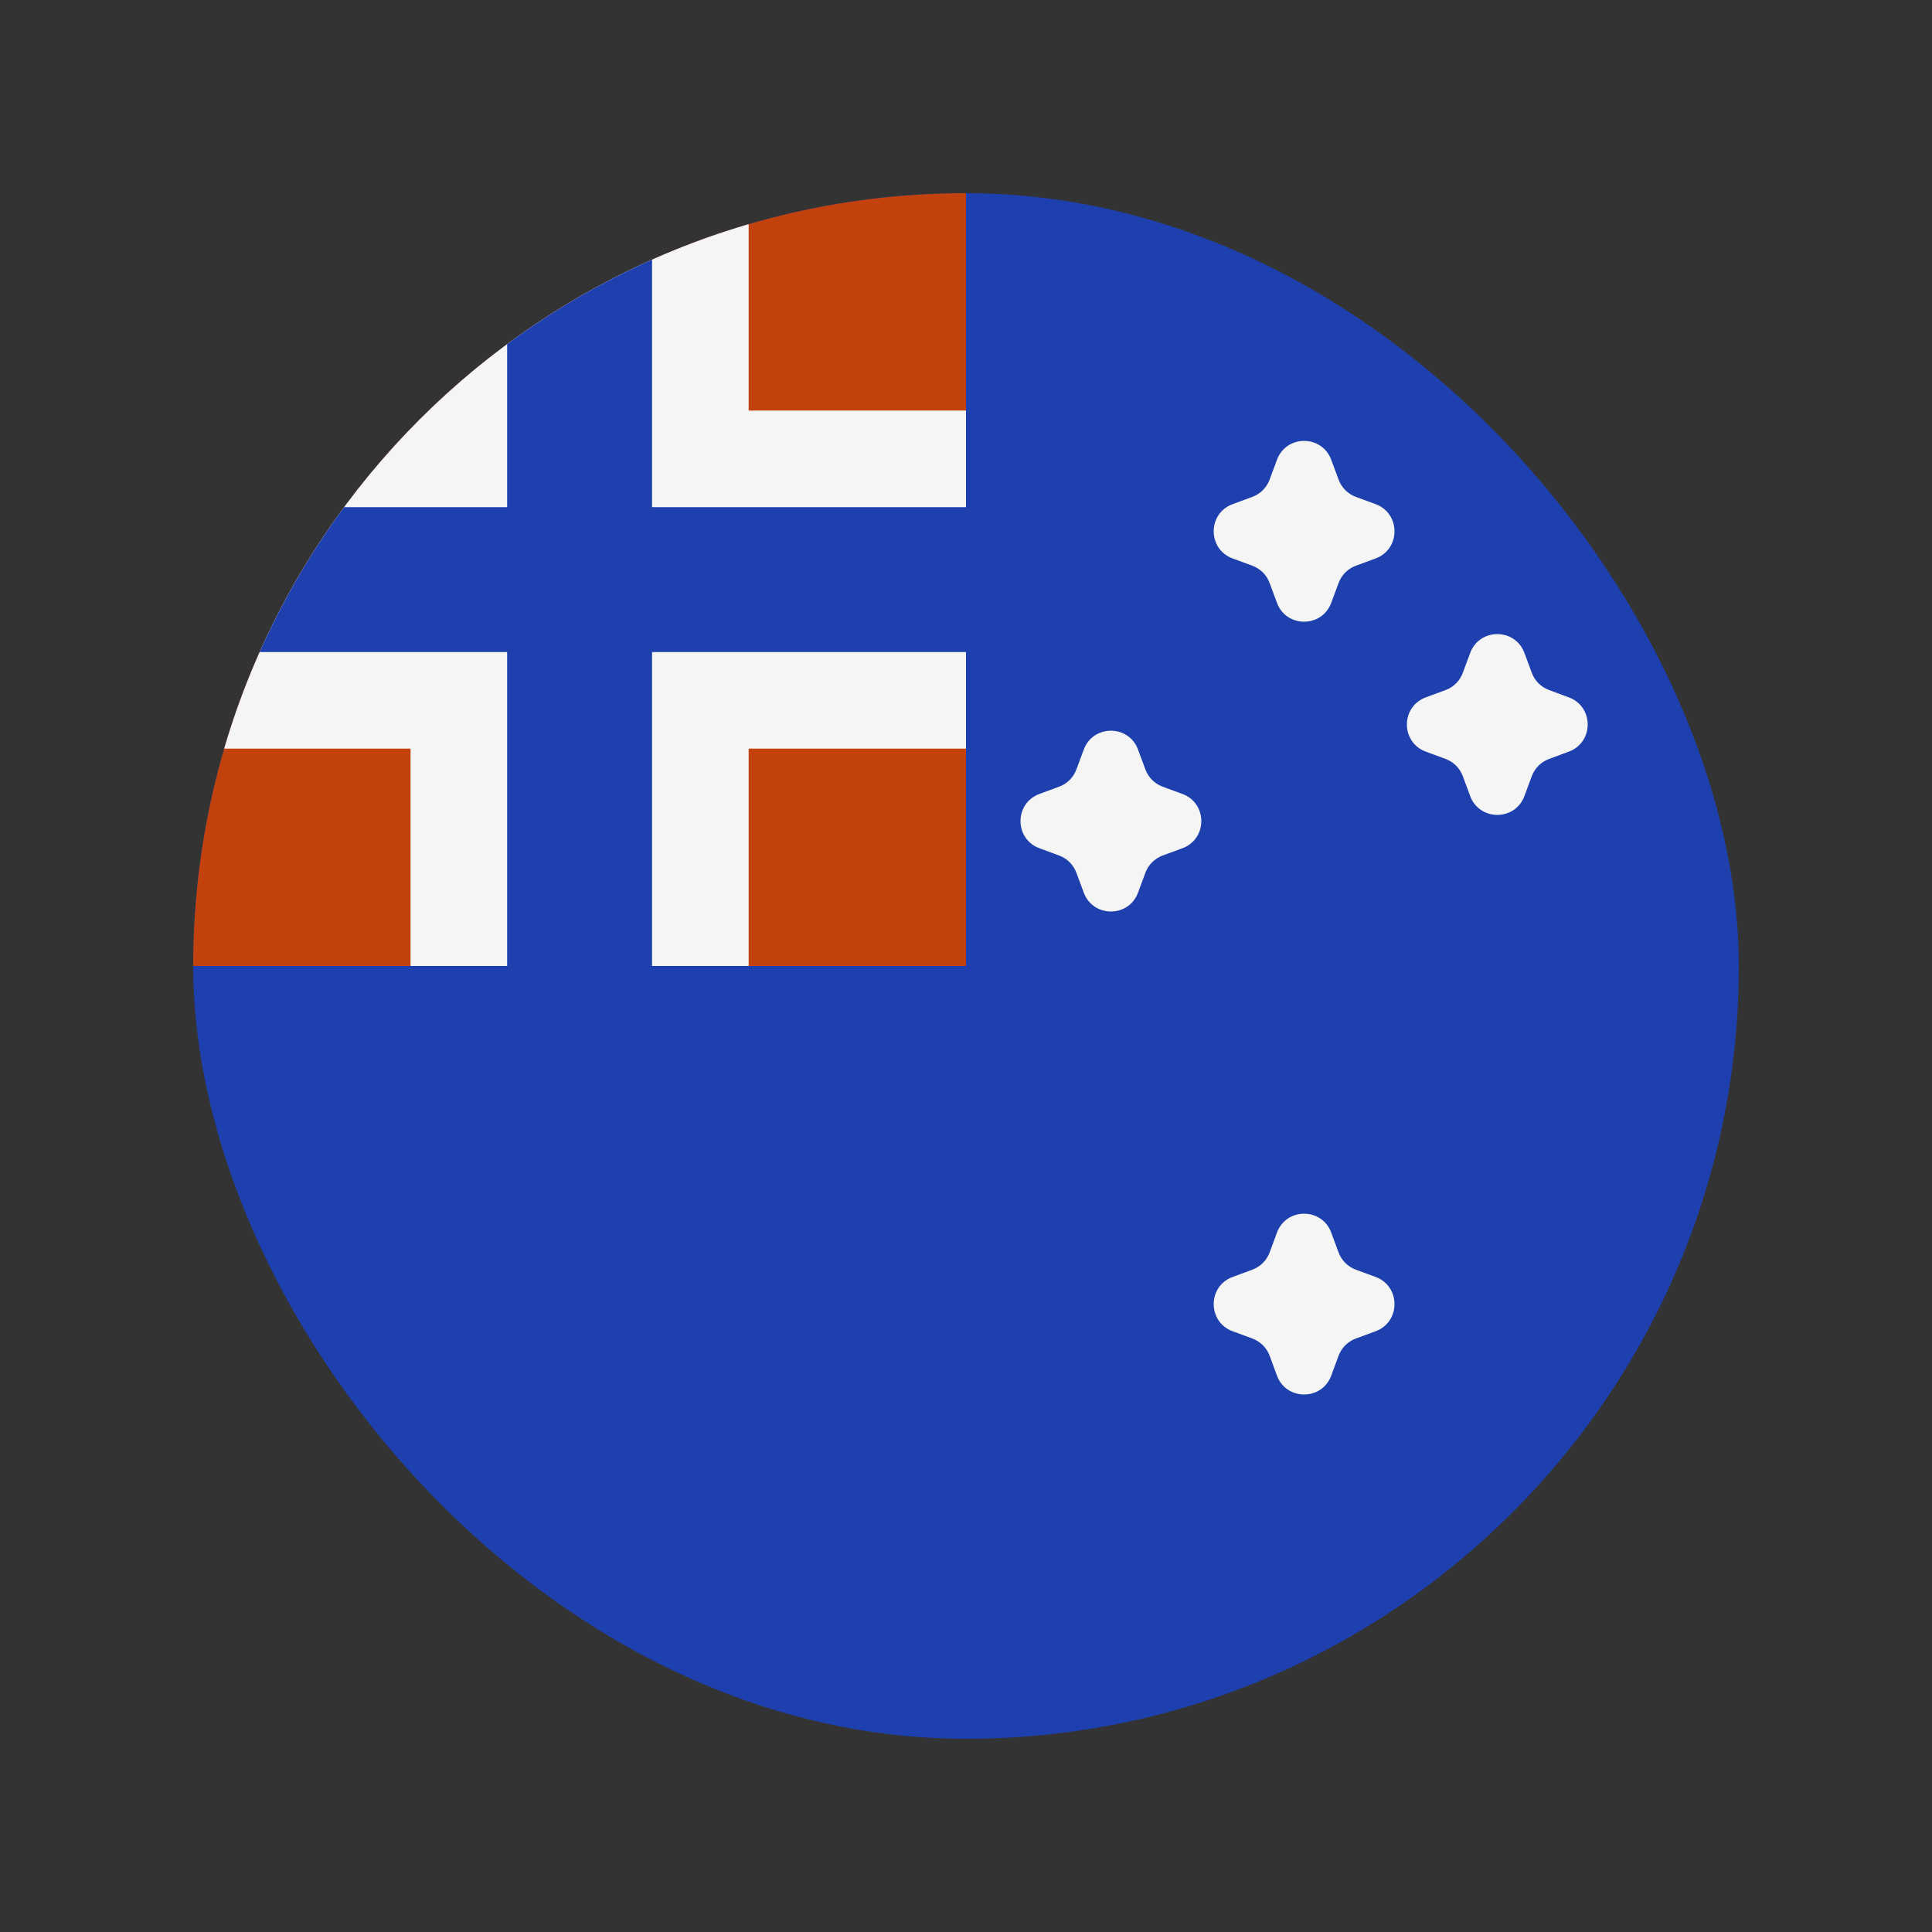 <svg width="20" height="20" viewBox="0 0 20 20" fill="none" xmlns="http://www.w3.org/2000/svg">
<rect x="0" y="0" width="20" height="20" fill="#333333" stroke="none"/>
<g clip-path="url(#clip0_1_14523)">
<path d="M18 18V2H2V18H18Z" fill="#1E40AF"/>
<path d="M10 10V2H2V10H10Z" fill="#C2410C"/>
<path d="M6 10V2M10 6H2" stroke="#F5F5F5" stroke-width="3.5"/>
<path d="M6 10V2M10 6H2" stroke="#1E40AF" stroke-width="1.5"/>
<path d="M13.219 4.76C13.315 4.499 13.685 4.499 13.781 4.76L13.857 4.965C13.888 5.048 13.952 5.112 14.034 5.143L14.24 5.219C14.501 5.315 14.501 5.685 14.24 5.781L14.034 5.857C13.952 5.888 13.888 5.952 13.857 6.035L13.781 6.24C13.685 6.501 13.315 6.501 13.219 6.24L13.143 6.035C13.112 5.952 13.048 5.888 12.966 5.857L12.76 5.781C12.499 5.685 12.499 5.315 12.76 5.219L12.966 5.143C13.048 5.112 13.112 5.048 13.143 4.965L13.219 4.76Z" fill="#F5F5F5"/>
<path d="M11.219 7.76C11.315 7.499 11.685 7.499 11.781 7.76L11.857 7.965C11.888 8.048 11.952 8.112 12.034 8.143L12.24 8.219C12.501 8.315 12.501 8.685 12.24 8.781L12.034 8.857C11.952 8.888 11.888 8.952 11.857 9.035L11.781 9.24C11.685 9.501 11.315 9.501 11.219 9.24L11.143 9.035C11.112 8.952 11.048 8.888 10.966 8.857L10.76 8.781C10.499 8.685 10.499 8.315 10.76 8.219L10.966 8.143C11.048 8.112 11.112 8.048 11.143 7.965L11.219 7.76Z" fill="#F5F5F5"/>
<path d="M15.219 6.76C15.315 6.499 15.685 6.499 15.781 6.76L15.857 6.965C15.888 7.048 15.952 7.112 16.035 7.143L16.24 7.219C16.501 7.315 16.501 7.685 16.24 7.781L16.035 7.857C15.952 7.888 15.888 7.952 15.857 8.035L15.781 8.24C15.685 8.501 15.315 8.501 15.219 8.24L15.143 8.035C15.112 7.952 15.048 7.888 14.966 7.857L14.76 7.781C14.499 7.685 14.499 7.315 14.76 7.219L14.966 7.143C15.048 7.112 15.112 7.048 15.143 6.965L15.219 6.76Z" fill="#F5F5F5"/>
<path d="M13.219 12.76C13.315 12.499 13.685 12.499 13.781 12.76L13.857 12.966C13.888 13.048 13.952 13.112 14.034 13.143L14.24 13.219C14.501 13.315 14.501 13.685 14.24 13.781L14.034 13.857C13.952 13.888 13.888 13.952 13.857 14.034L13.781 14.24C13.685 14.501 13.315 14.501 13.219 14.24L13.143 14.034C13.112 13.952 13.048 13.888 12.966 13.857L12.76 13.781C12.499 13.685 12.499 13.315 12.76 13.219L12.966 13.143C13.048 13.112 13.112 13.048 13.143 12.966L13.219 12.76Z" fill="#F5F5F5"/>
</g>
<defs>
<clipPath id="clip0_1_14523">
<rect x="2" y="2" width="16" height="16" rx="8" fill="white"/>
</clipPath>
</defs>
</svg>
